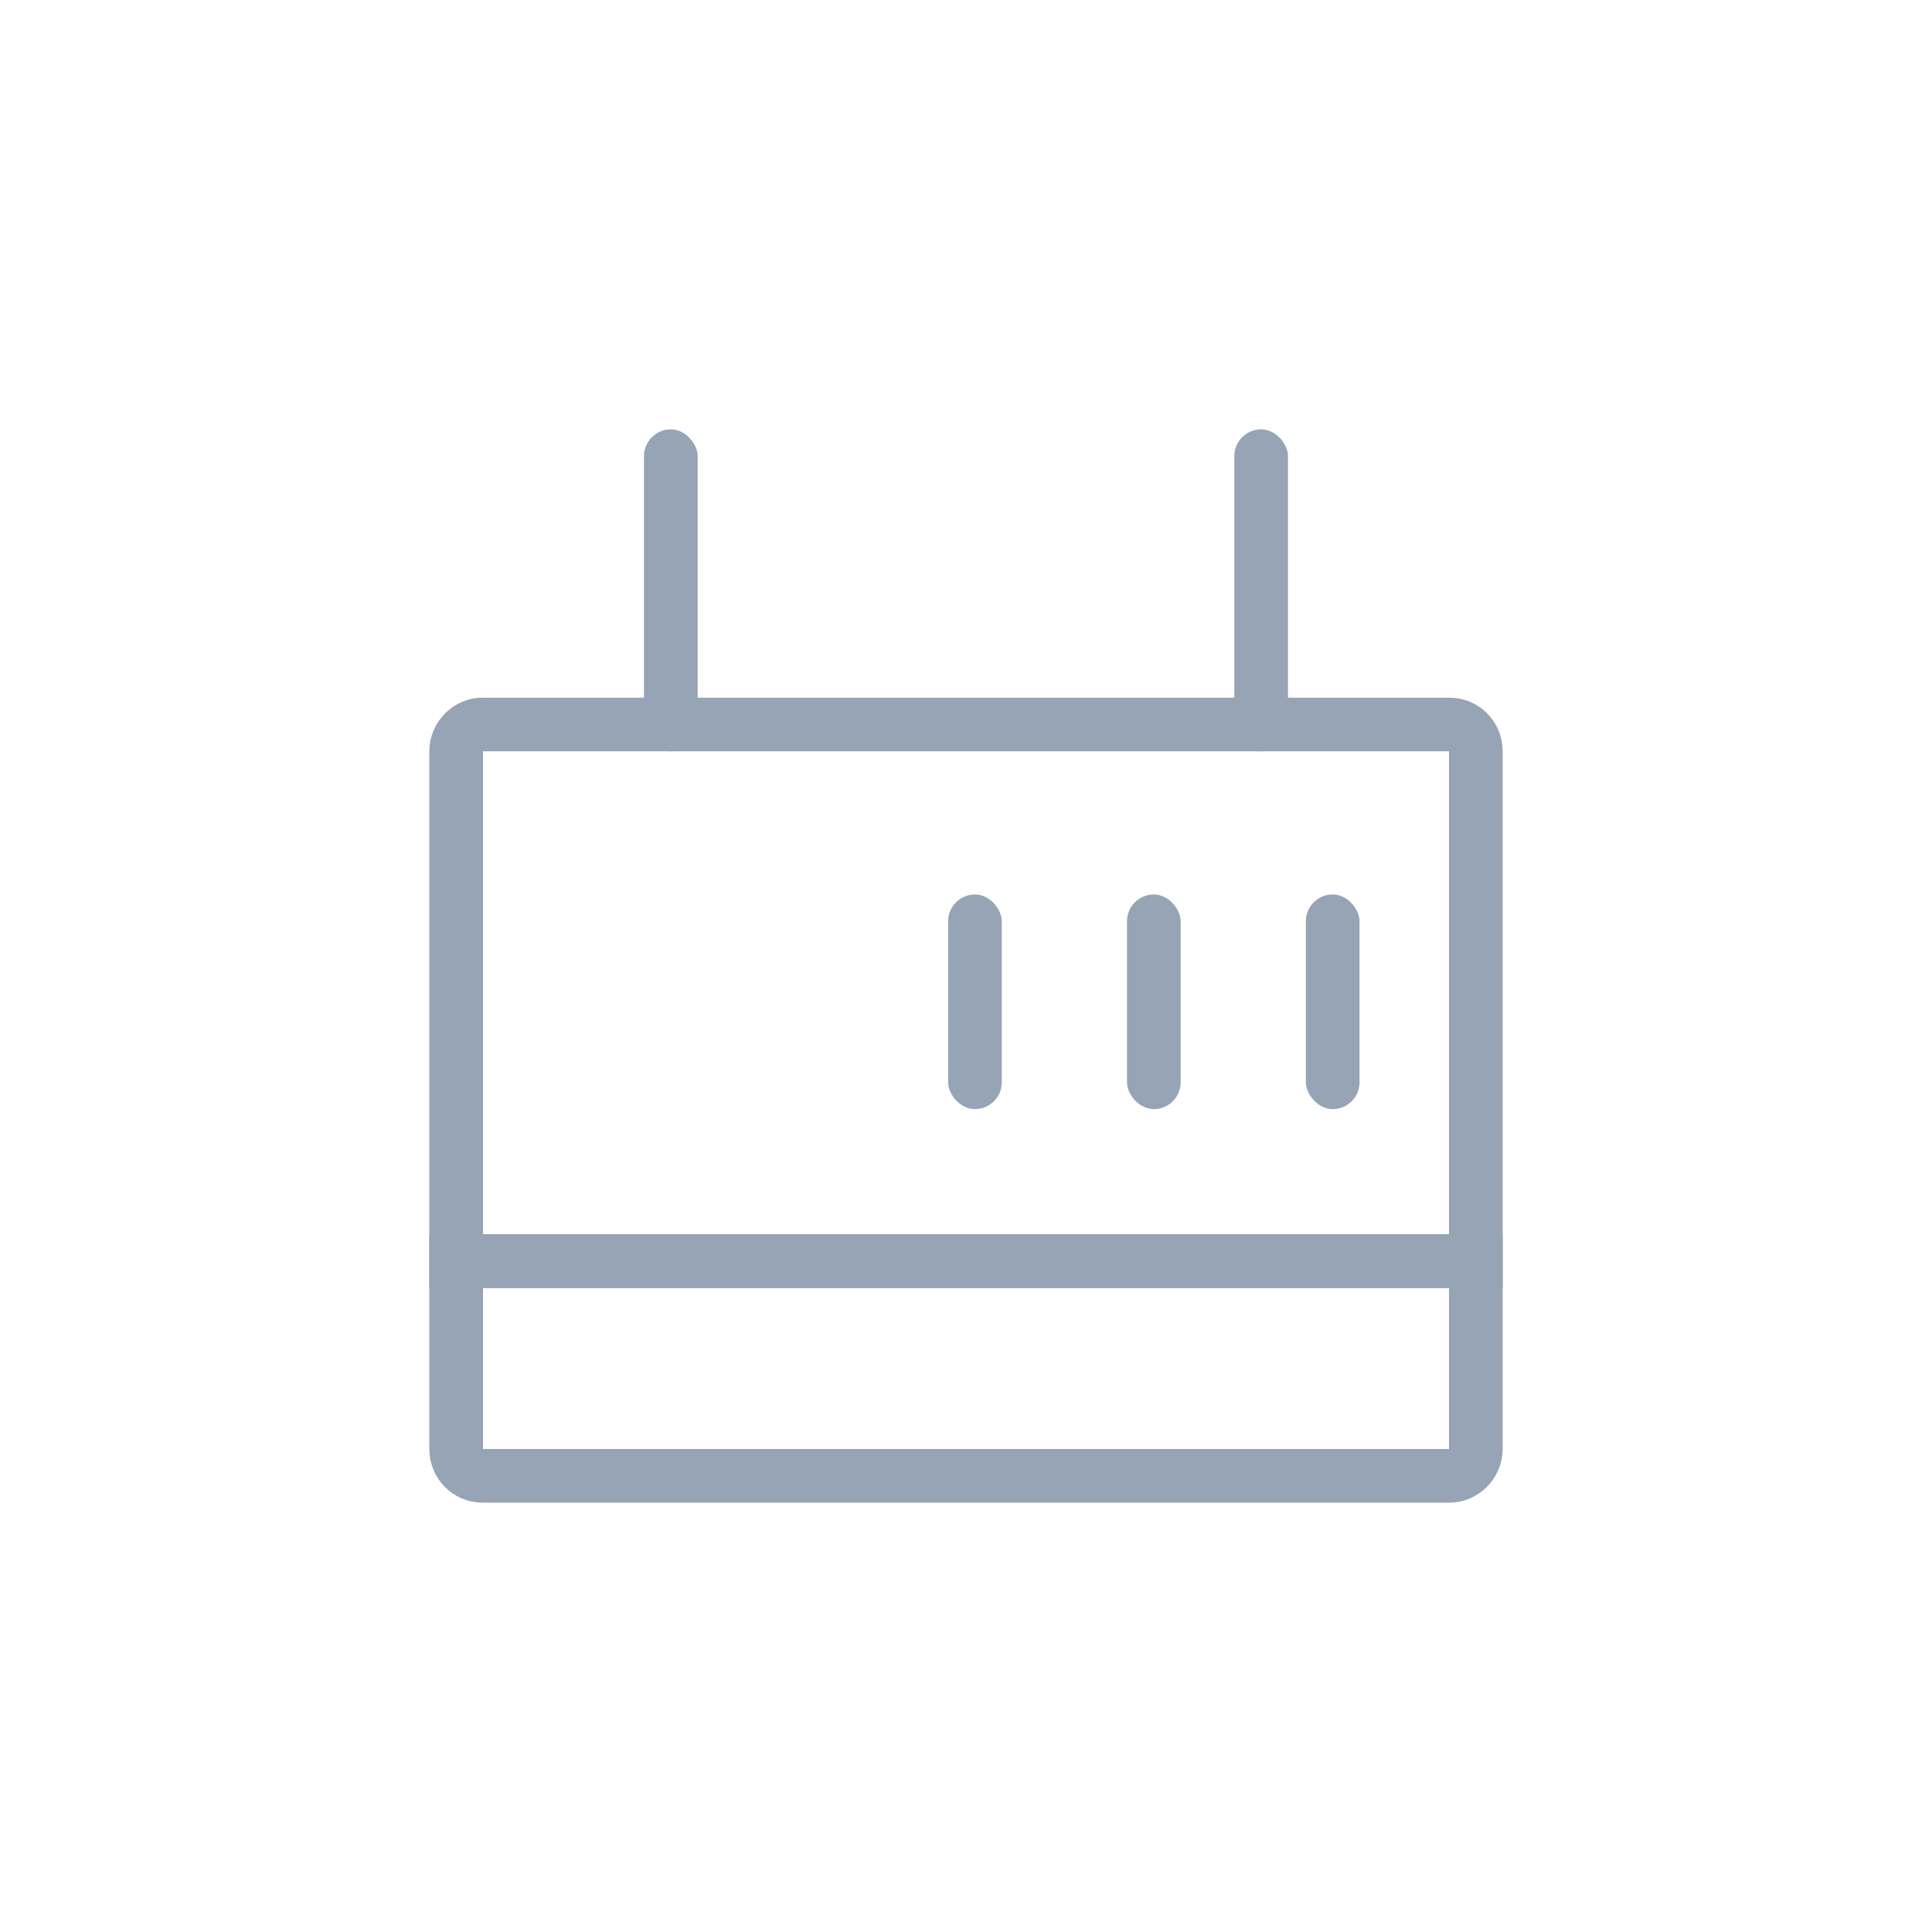 
<svg width="36px" height="36px" viewBox="0 0 36 36" version="1.1" xmlns="http://www.w3.org/2000/svg" xmlns:xlink="http://www.w3.org/1999/xlink">
  <!-- Generator: Sketch 44 (41411) - http://www.bohemiancoding.com/sketch -->
  <desc>Created with Sketch.</desc>
  <defs></defs>
  <g id="云主机" stroke="none" stroke-width="1" fill="none" fill-rule="evenodd">
    <g id="*图标" transform="translate(-637, -875)">
      <g id="Group-94" transform="translate(637, 875)">
        <rect id="Rectangle-2" x="0" y="0" width="36" height="36"></rect>
        <g id="Group-93" transform="translate(8, 8)">
          <path d="M0.5,15.5 L19.5,15.5 L19.5,5.996 C19.5,5.721 19.28,5.5 19.008,5.5 L0.992,5.5 C0.727,5.5 0.5,5.726 0.5,5.996 L0.5,15.5 Z" id="Rectangle" stroke="#97A4B6"></path>
          <rect id="Rectangle-37" fill="#97A4B6" x="9.667" y="8.667" width="1" height="4" rx="0.5"></rect>
          <rect id="Rectangle-37" fill="#97A4B6" x="13" y="8.667" width="1" height="4" rx="0.5"></rect>
          <rect id="Rectangle-37" fill="#97A4B6" x="16.333" y="8.667" width="1" height="4" rx="0.5"></rect>
          <path d="M0.5,15.5 L0.5,19 C0.5,19.279 0.719,19.5 0.992,19.5 L19.008,19.5 C19.272,19.5 19.5,19.272 19.5,19 L19.5,15.5 L0.5,15.5 Z" id="Rectangle-37-Copy-2" stroke="#97A4B6"></path>
          <rect id="Rectangle-37-Copy-4" fill="#97A4B6" x="15" y="0" width="1" height="6" rx="0.5"></rect>
          <rect id="Rectangle-37-Copy-4" fill="#97A4B6" x="4" y="0" width="1" height="6" rx="0.5"></rect>
        </g>
      </g>
    </g>
  </g>
</svg>
